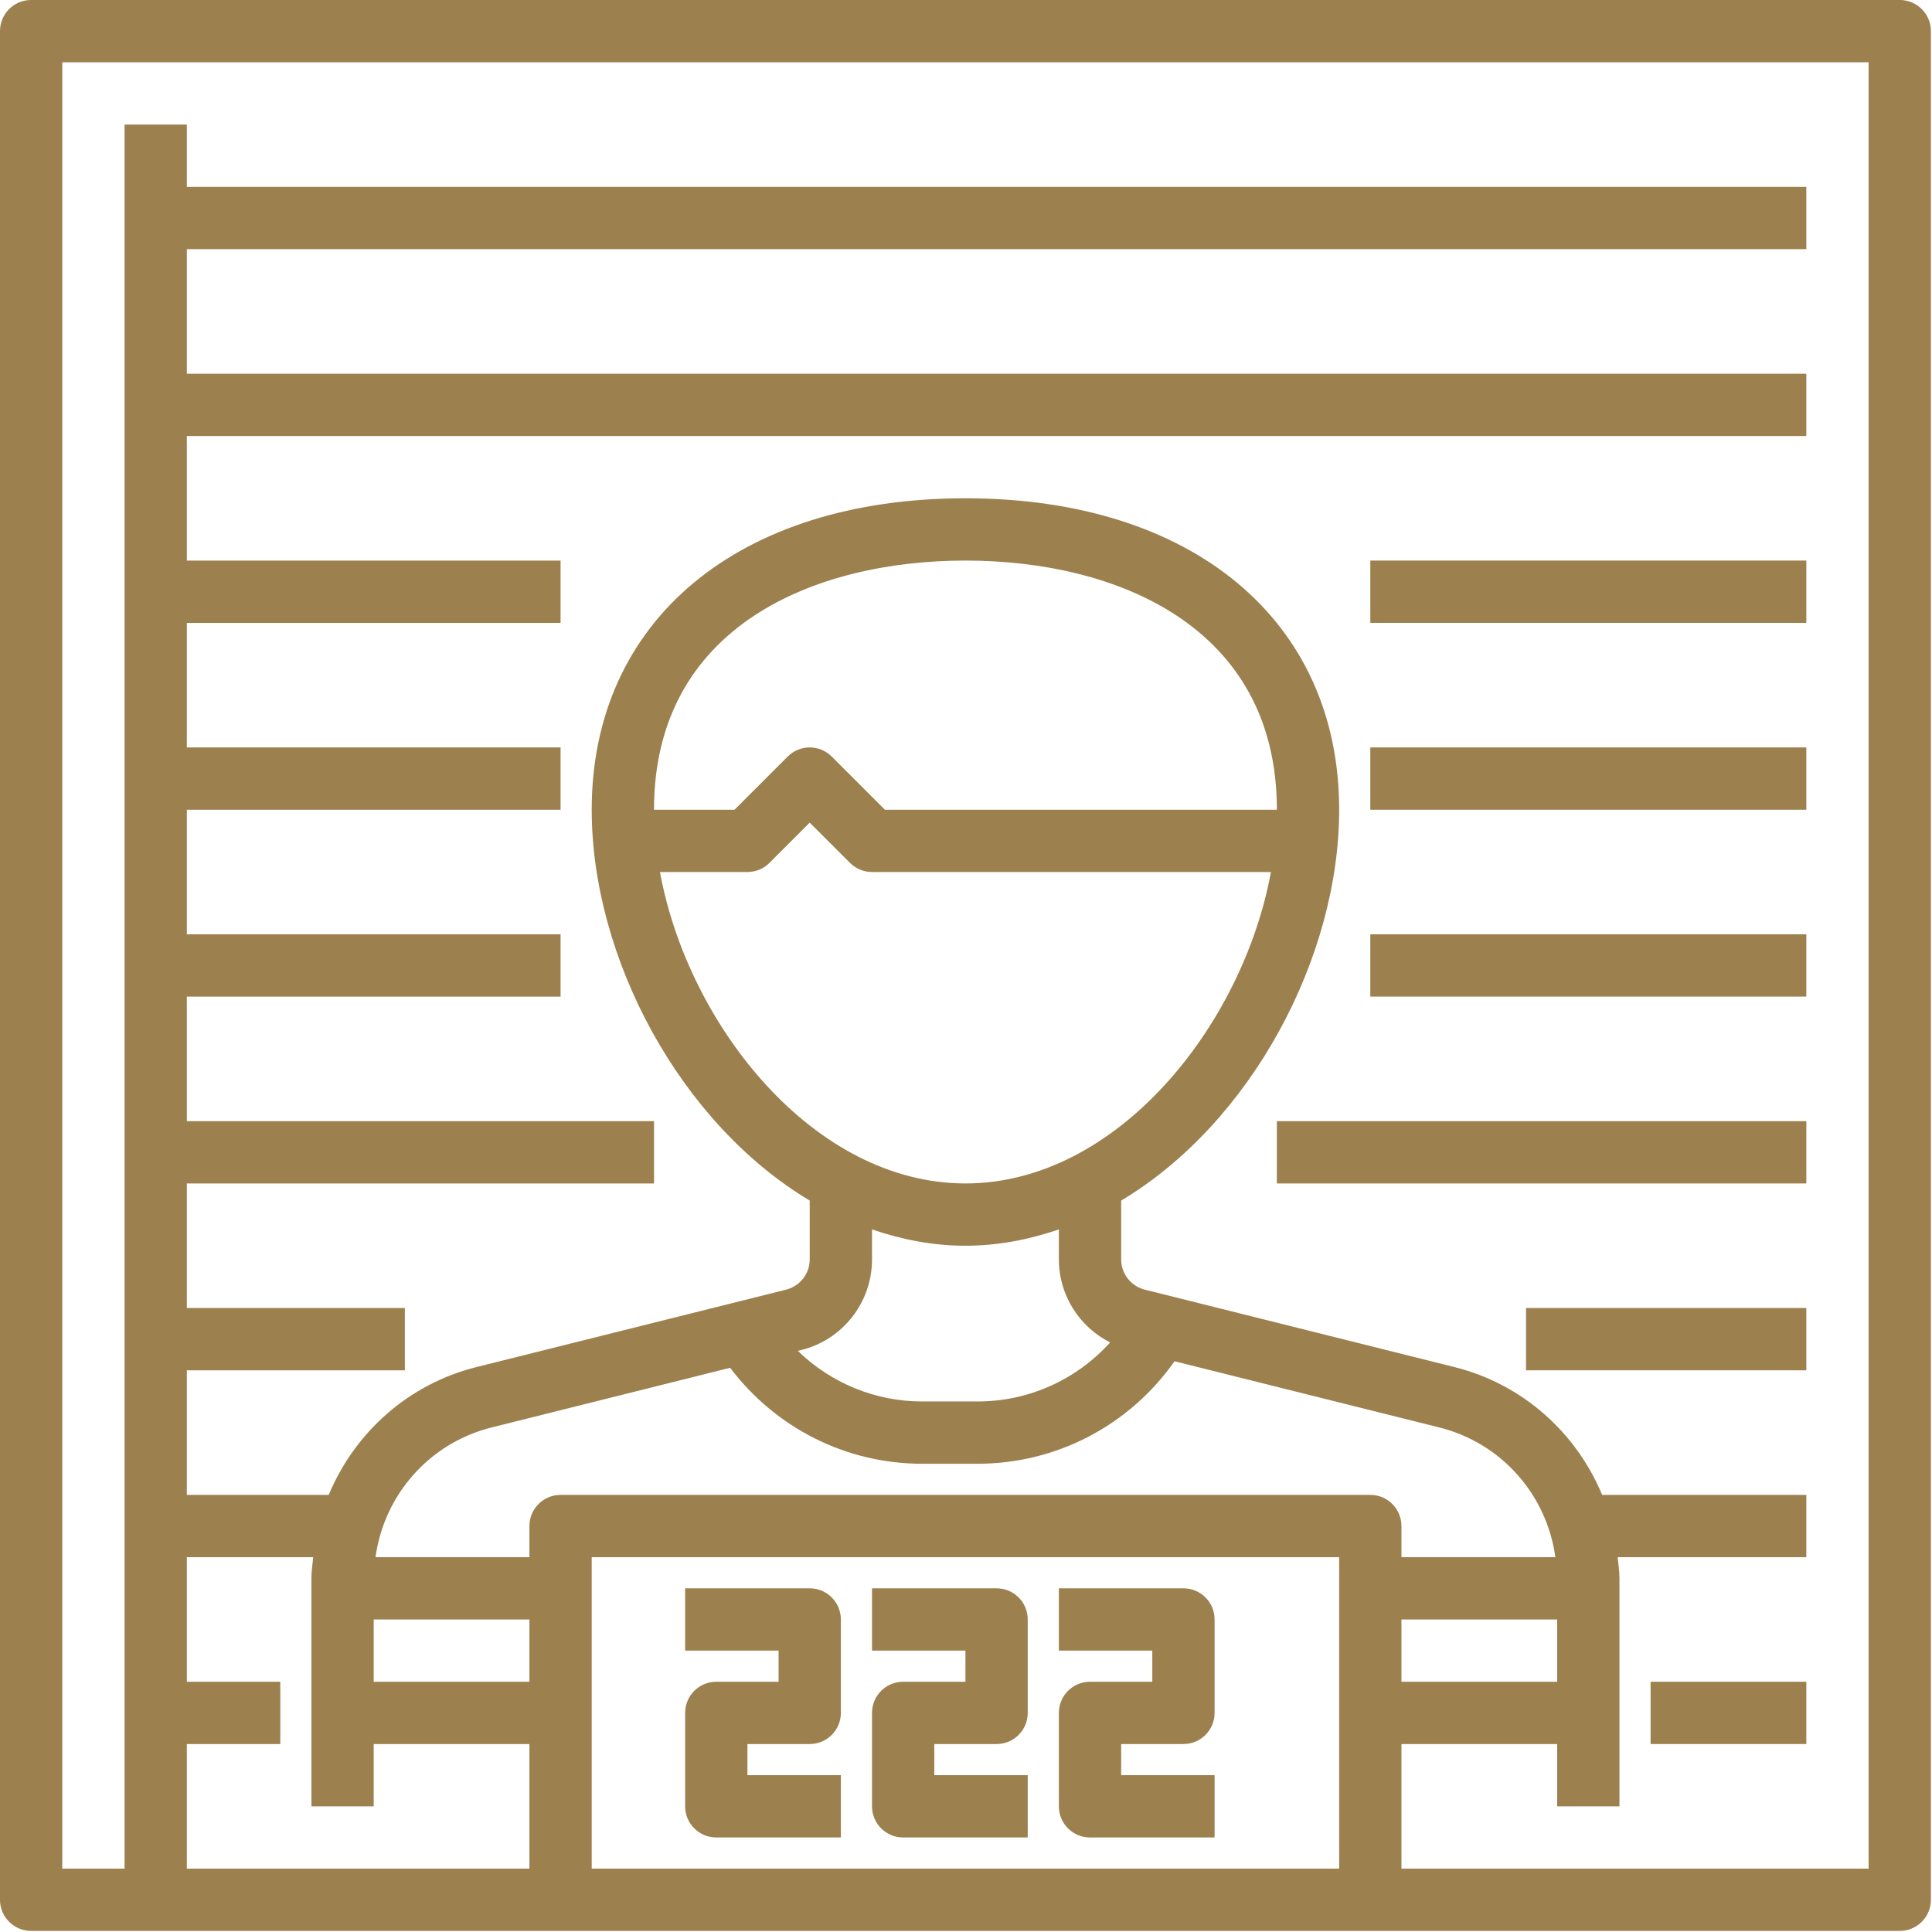 <?xml version="1.0" encoding="UTF-8" standalone="no"?>
<!DOCTYPE svg PUBLIC "-//W3C//DTD SVG 1.1//EN" "http://www.w3.org/Graphics/SVG/1.1/DTD/svg11.dtd">
<svg width="100%" height="100%" viewBox="0 0 200 200" version="1.1" xmlns="http://www.w3.org/2000/svg" xmlns:xlink="http://www.w3.org/1999/xlink" xml:space="preserve" xmlns:serif="http://www.serif.com/" style="fill-rule:evenodd;clip-rule:evenodd;stroke-linejoin:round;stroke-miterlimit:2;">
    <g transform="matrix(0.403,0,0,0.403,-3.226,-3.226)">
        <path d="M496,8L16,8C11.584,8 8,11.584 8,16L8,496C8,500.424 11.584,504 16,504L496,504C500.416,504 504,500.424 504,496L504,16C504,11.584 500.416,8 496,8ZM56,456L80,456L80,440L56,440L56,408L88.464,408C88.28,409.824 88,411.616 88,413.48L88,472L104,472L104,456L144,456L144,488L56,488L56,456ZM200,232C202.12,232 204.16,231.16 205.656,229.656L216,219.312L226.344,229.656C227.84,231.16 229.88,232 232,232L334.472,232C327.256,271.376 294.976,312 256,312C217.024,312 184.744,271.376 177.528,232L200,232ZM176,216C176,168.816 217.328,152 256,152C294.672,152 336,168.816 336,216L235.312,216L221.656,202.344C218.528,199.216 213.472,199.216 210.344,202.344L196.688,216L176,216ZM232,331.504L232,323.808C239.656,326.424 247.656,328 256,328C264.344,328 272.344,326.424 280,323.808L280,331.504C280,340.704 285.24,348.824 293.168,352.84C284.536,362.408 272.264,368 259.16,368L244.848,368C232.768,368 221.416,363.232 212.944,355.008L213.824,354.792C224.52,352.12 232,342.536 232,331.504ZM195.56,359.352C207.232,374.8 225.336,384 244.84,384L259.152,384C279.376,384 298.12,374.152 309.712,357.672L377.696,374.672C393.736,378.68 405.336,392 407.536,408L368,408L368,400C368,395.576 364.416,392 360,392L152,392C147.584,392 144,395.576 144,400L144,408L104.464,408C106.664,392 118.264,378.68 134.304,374.672L195.56,359.352ZM408,440L368,440L368,424L408,424L408,440ZM104,424L144,424L144,440L104,440L104,424ZM352,488L160,488L160,408L352,408L352,488ZM488,488L368,488L368,456L408,456L408,472L424,472L424,413.48C424,411.616 423.72,409.824 423.536,408L472,408L472,392L419.552,392C412.904,376.04 399.192,363.552 381.584,359.16L302.064,339.28C298.496,338.376 296,335.184 296,331.504L296,316.4C329.376,296.448 352,254.008 352,216C352,167.4 314.32,136 256,136C197.68,136 160,167.4 160,216C160,254.008 182.624,296.44 216,316.4L216,331.512C216,335.192 213.504,338.376 209.936,339.28L130.424,359.16C112.808,363.56 99.096,376.04 92.448,392L56,392L56,360L112,360L112,344L56,344L56,312L176,312L176,296L56,296L56,264L152,264L152,248L56,248L56,216L152,216L152,200L56,200L56,168L152,168L152,152L56,152L56,120L472,120L472,104L56,104L56,72L472,72L472,56L56,56L56,40L40,40L40,488L24,488L24,24L488,24L488,488Z" style="fill:rgb(156,128,78);fill-rule:nonzero;"/>
    </g>
    <g transform="matrix(0.403,0,0,0.403,-3.226,-3.226)">
        <path d="M192,480L224,480L224,464L200,464L200,456L216,456C220.416,456 224,452.424 224,448L224,424C224,419.576 220.416,416 216,416L184,416L184,432L208,432L208,440L192,440C187.584,440 184,443.576 184,448L184,472C184,476.424 187.584,480 192,480Z" style="fill:rgb(156,128,78);fill-rule:nonzero;"/>
    </g>
    <g transform="matrix(0.403,0,0,0.403,-3.226,-3.226)">
        <path d="M240,480L272,480L272,464L248,464L248,456L264,456C268.416,456 272,452.424 272,448L272,424C272,419.576 268.416,416 264,416L232,416L232,432L256,432L256,440L240,440C235.584,440 232,443.576 232,448L232,472C232,476.424 235.584,480 240,480Z" style="fill:rgb(156,128,78);fill-rule:nonzero;"/>
    </g>
    <g transform="matrix(0.403,0,0,0.403,-3.226,-3.226)">
        <path d="M288,480L320,480L320,464L296,464L296,456L312,456C316.416,456 320,452.424 320,448L320,424C320,419.576 316.416,416 312,416L280,416L280,432L304,432L304,440L288,440C283.584,440 280,443.576 280,448L280,472C280,476.424 283.584,480 288,480Z" style="fill:rgb(156,128,78);fill-rule:nonzero;"/>
    </g>
    <g transform="matrix(0.403,0,0,0.403,-3.226,-3.226)">
        <rect x="360" y="152" width="112" height="16" style="fill:rgb(156,128,78);fill-rule:nonzero;"/>
    </g>
    <g transform="matrix(0.403,0,0,0.403,-3.226,-3.226)">
        <rect x="360" y="200" width="112" height="16" style="fill:rgb(156,128,78);fill-rule:nonzero;"/>
    </g>
    <g transform="matrix(0.403,0,0,0.403,-3.226,-3.226)">
        <rect x="360" y="248" width="112" height="16" style="fill:rgb(156,128,78);fill-rule:nonzero;"/>
    </g>
    <g transform="matrix(0.403,0,0,0.403,-3.226,-3.226)">
        <rect x="336" y="296" width="136" height="16" style="fill:rgb(156,128,78);fill-rule:nonzero;"/>
    </g>
    <g transform="matrix(0.403,0,0,0.403,-3.226,-3.226)">
        <rect x="400" y="344" width="72" height="16" style="fill:rgb(156,128,78);fill-rule:nonzero;"/>
    </g>
    <g transform="matrix(0.403,0,0,0.403,-3.226,-3.226)">
        <rect x="432" y="440" width="40" height="16" style="fill:rgb(156,128,78);fill-rule:nonzero;"/>
    </g>
</svg>
